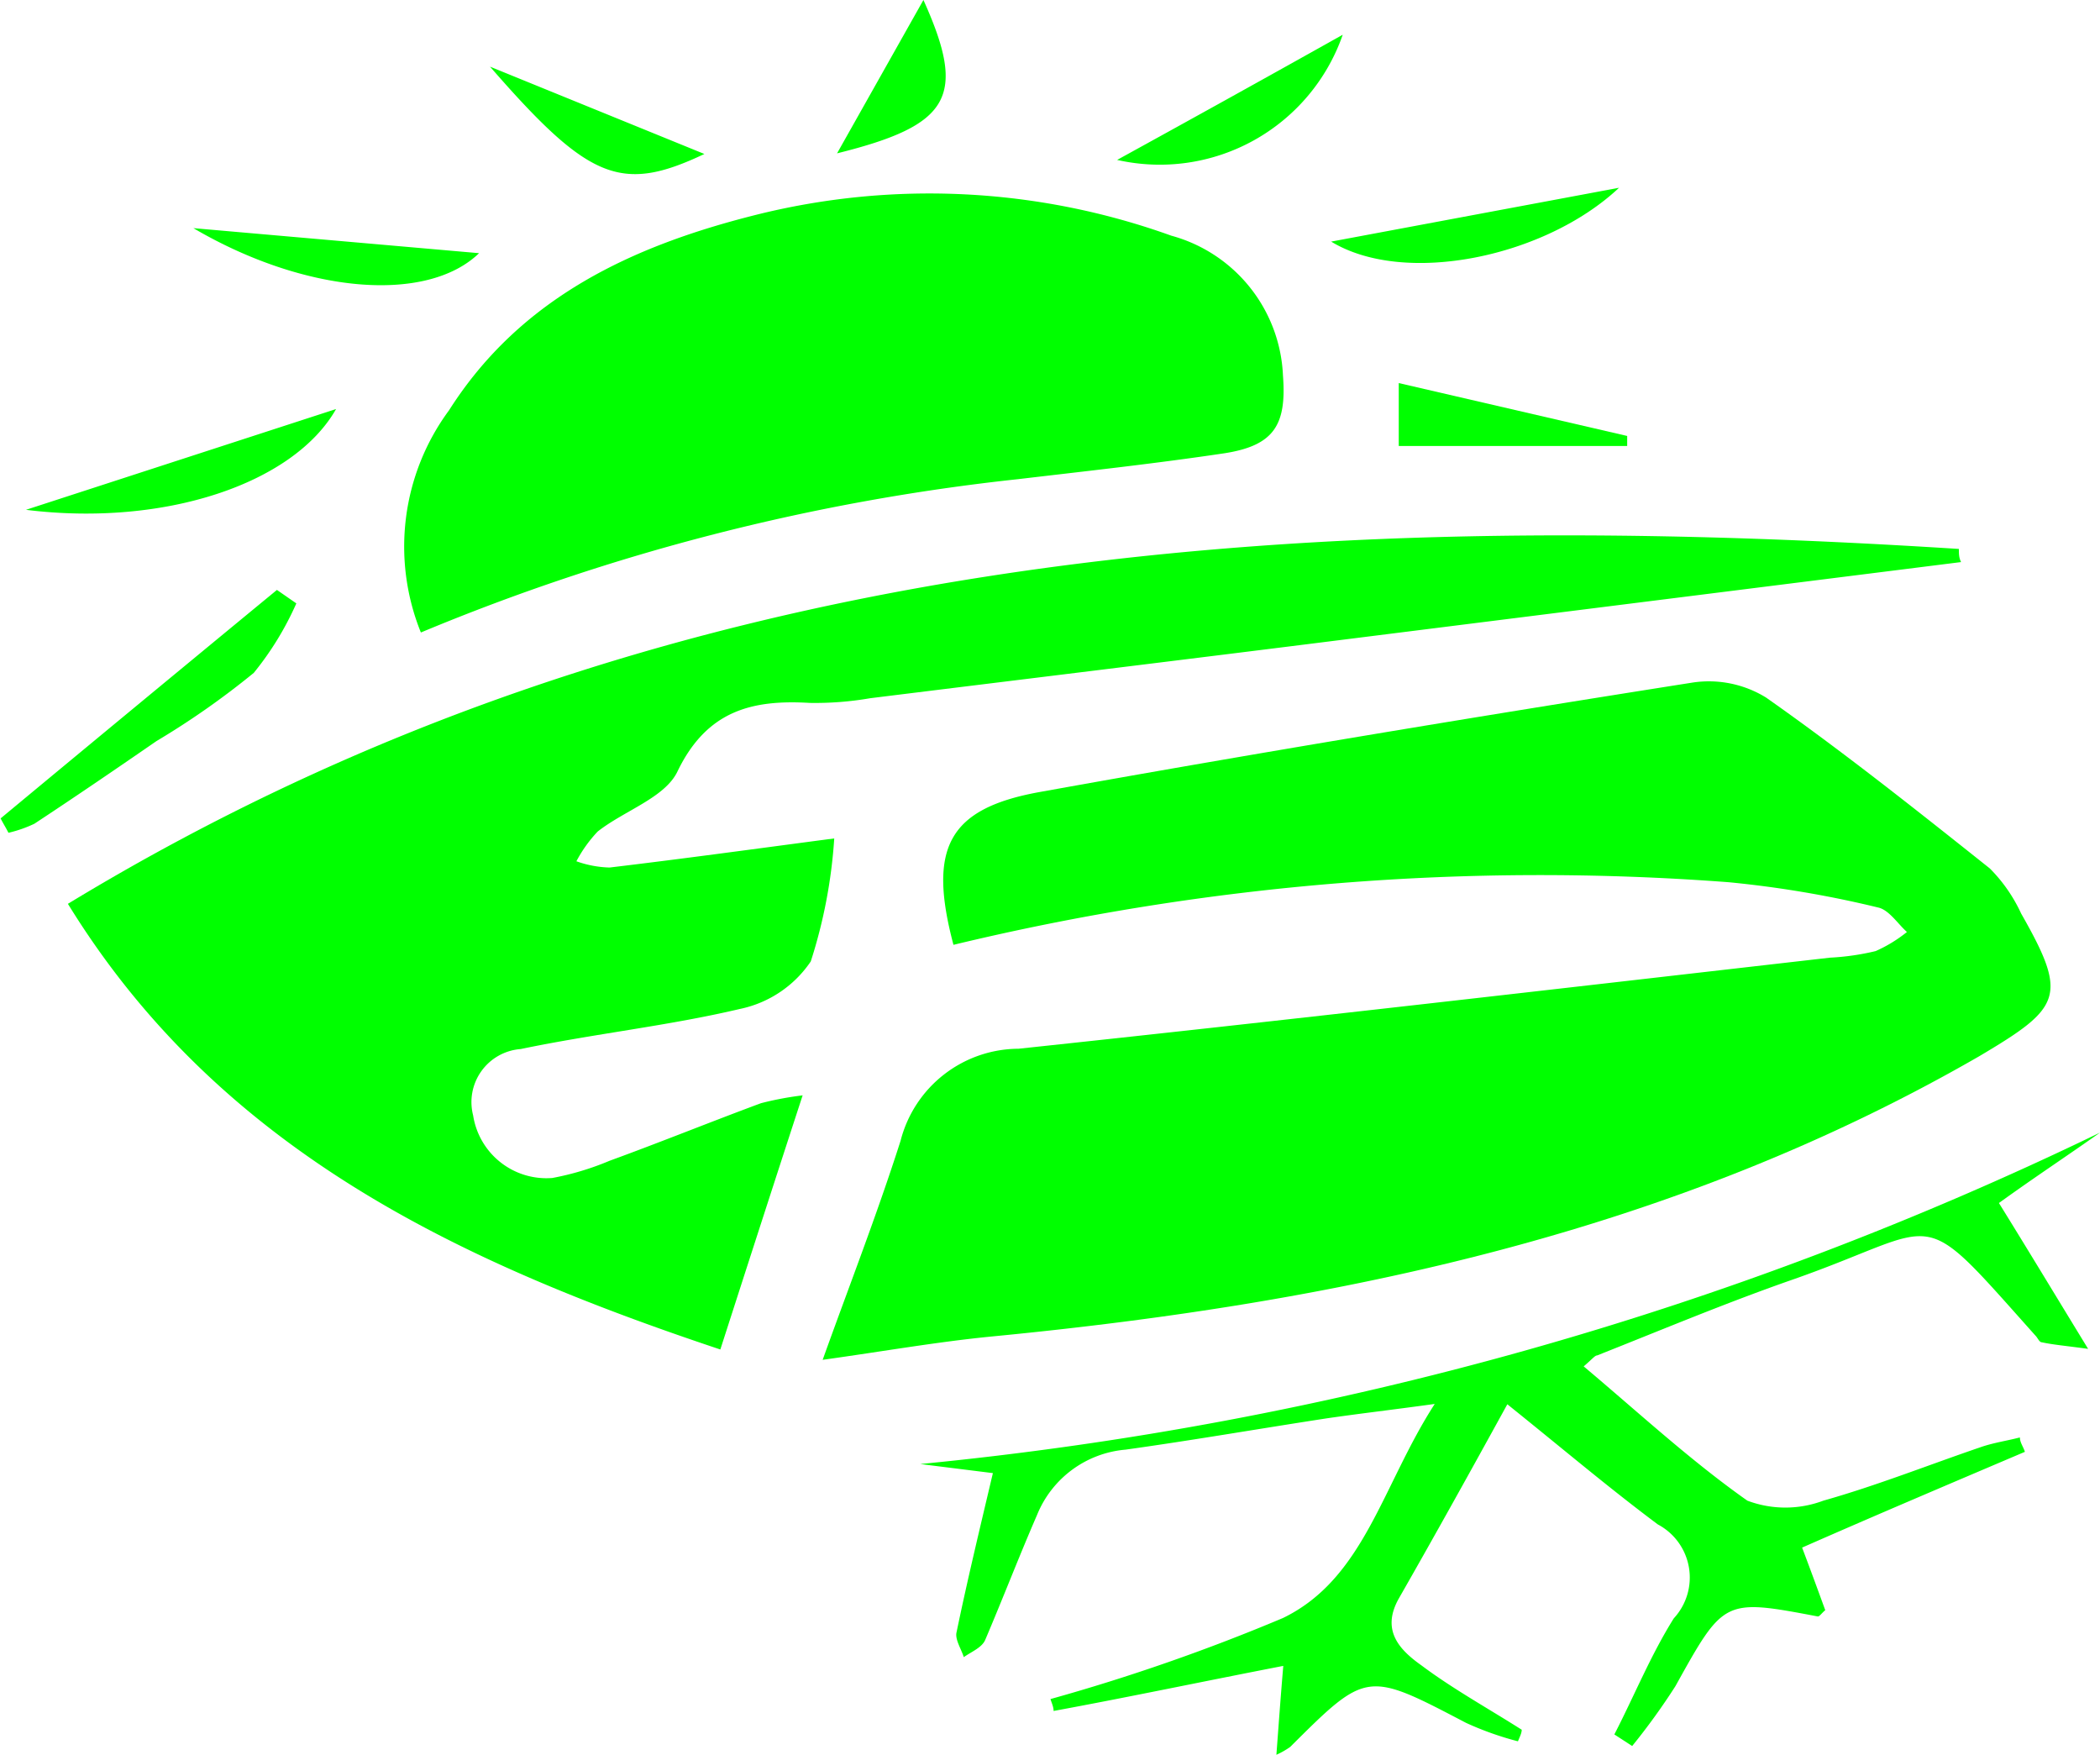 
<svg xmlns="http://www.w3.org/2000/svg" viewBox="0 0 67.11 56.07">
  <defs>
    <style>
      .a{fill:#0f0}
    </style>
  </defs>
  <path d="M26.75 4.9 29.51 0c1.4 3.1.86 4-2.76 4.9Zm-2.61 1.97a22.83 22.83 0 0 1 13.29.66A4.85 4.85 0 0 1 41 12c.12 1.57-.28 2.23-1.85 2.48-2.2.33-4.41.57-6.61.83a68.64 68.64 0 0 0-19.09 4.9 7.33 7.33 0 0 1 .9-7.1c2.3-3.62 5.89-5.26 9.79-6.24Zm-17.96.42 9.13.8c-1.68 1.62-5.57 1.29-9.13-.8Zm57.7 31.15c.9 1.45 1.75 2.86 2.85 4.66-.73-.1-1.11-.13-1.48-.21-.08 0-.13-.14-.2-.21-3.88-4.34-2.84-3.51-7.8-1.78-2.09.73-4.14 1.59-6.21 2.41-.07 0-.14.1-.43.35 1.75 1.47 3.4 3 5.23 4.29a3.45 3.45 0 0 0 2.43 0c1.7-.48 3.36-1.14 5-1.7.42-.15.86-.21 1.28-.32 0 .16.11.3.16.46-2.35 1-4.71 2-7.12 3.06.28.74.51 1.37.74 2-.11.09-.19.21-.24.2-3-.57-3-.56-4.55 2.23a21 21 0 0 1-1.38 1.91l-.57-.37c.64-1.24 1.16-2.53 1.9-3.71a1.92 1.92 0 0 0-.51-3c-1.58-1.18-3.09-2.46-4.81-3.84-1.17 2.13-2.32 4.2-3.47 6.21-.56 1 0 1.62.72 2.13 1 .75 2.14 1.38 3.21 2.06 0 .12-.08.26-.12.37a9.94 9.94 0 0 1-1.66-.59c-3.17-1.66-3.17-1.67-5.62.77a2.62 2.62 0 0 1-.44.25c.07-.93.13-1.78.22-2.84-2.58.5-4.95 1-7.34 1.44 0-.13-.06-.25-.1-.38A62.25 62.25 0 0 0 41 51.7c2.6-1.26 3.17-4.24 4.85-6.84-1.38.19-2.42.31-3.45.46-2.15.33-4.28.7-6.43 1a3.36 3.36 0 0 0-2.83 2.09c-.57 1.31-1.08 2.64-1.66 4-.11.24-.44.37-.68.54-.08-.26-.29-.57-.23-.8.34-1.64.73-3.26 1.16-5.08l-2.32-.29a111.27 111.27 0 0 0 37.7-10.59c-1.03.73-2.11 1.44-3.23 2.25ZM5 23.68c-1.29.89-2.58 1.77-3.9 2.64a4.05 4.05 0 0 1-.83.29c-.08-.16-.17-.3-.25-.46q4.41-3.66 8.83-7.3l.62.43a9.78 9.78 0 0 1-1.36 2.22A25.67 25.67 0 0 1 5 23.68ZM15.66 2.13l6.85 2.79c-2.66 1.26-3.69.84-6.85-2.79Zm-.54 33.51a2.37 2.37 0 0 0 2.53 2 8.91 8.91 0 0 0 1.83-.55c1.62-.59 3.22-1.24 4.84-1.84a10.21 10.21 0 0 1 1.33-.25c-.93 2.85-1.76 5.42-2.63 8.12C14.63 40.32 7 36.73 2.17 28.88 21 17.44 41.55 16.2 62.6 17.54c0 .15 0 .28.07.42l-19.59 2.46c-5.08.64-10.18 1.26-15.27 1.89a10.33 10.33 0 0 1-1.93.15c-1.84-.11-3.29.24-4.23 2.19-.4.84-1.7 1.25-2.55 1.92a4.27 4.27 0 0 0-.68.95 3.41 3.41 0 0 0 1.06.2c2.35-.28 4.68-.6 7.18-.93a16.22 16.22 0 0 1-.75 3.93 3.62 3.62 0 0 1-2.27 1.52c-2.29.54-4.65.79-7 1.28a1.7 1.7 0 0 0-1.52 2.12ZM.83 16.29l9.91-3.22c-1.36 2.39-5.49 3.77-9.91 3.22Z" class="a"/>
  <path d="M31.74 42.7c-1.76.17-3.51.48-5.45.75.82-2.29 1.73-4.62 2.49-7a3.91 3.91 0 0 1 3.77-2.94c8.65-.92 17.28-1.92 25.93-2.91a7.91 7.91 0 0 0 1.46-.21 4.49 4.49 0 0 0 1-.61c-.29-.26-.57-.7-.91-.78a34.09 34.09 0 0 0-4.78-.81 79.93 79.93 0 0 0-24.78 2c-.82-3.09-.17-4.35 2.74-4.88 6.94-1.25 13.9-2.4 20.88-3.5a3.48 3.48 0 0 1 2.35.48c2.46 1.73 4.8 3.59 7.15 5.46a5 5 0 0 1 1 1.44c1.51 2.65 1.29 3-1.34 4.56-9.77 5.63-20.47 7.88-31.51 8.95ZM44.7 12.24l7.3 1.69v.32h-7.3Zm-2.16-4.52L51.74 6c-2.36 2.22-6.85 3.15-9.2 1.72ZM35.7 5.11c2.51-1.38 4.8-2.65 7.21-4a6.19 6.19 0 0 1-7.21 4Z" class="a"/>
</svg>